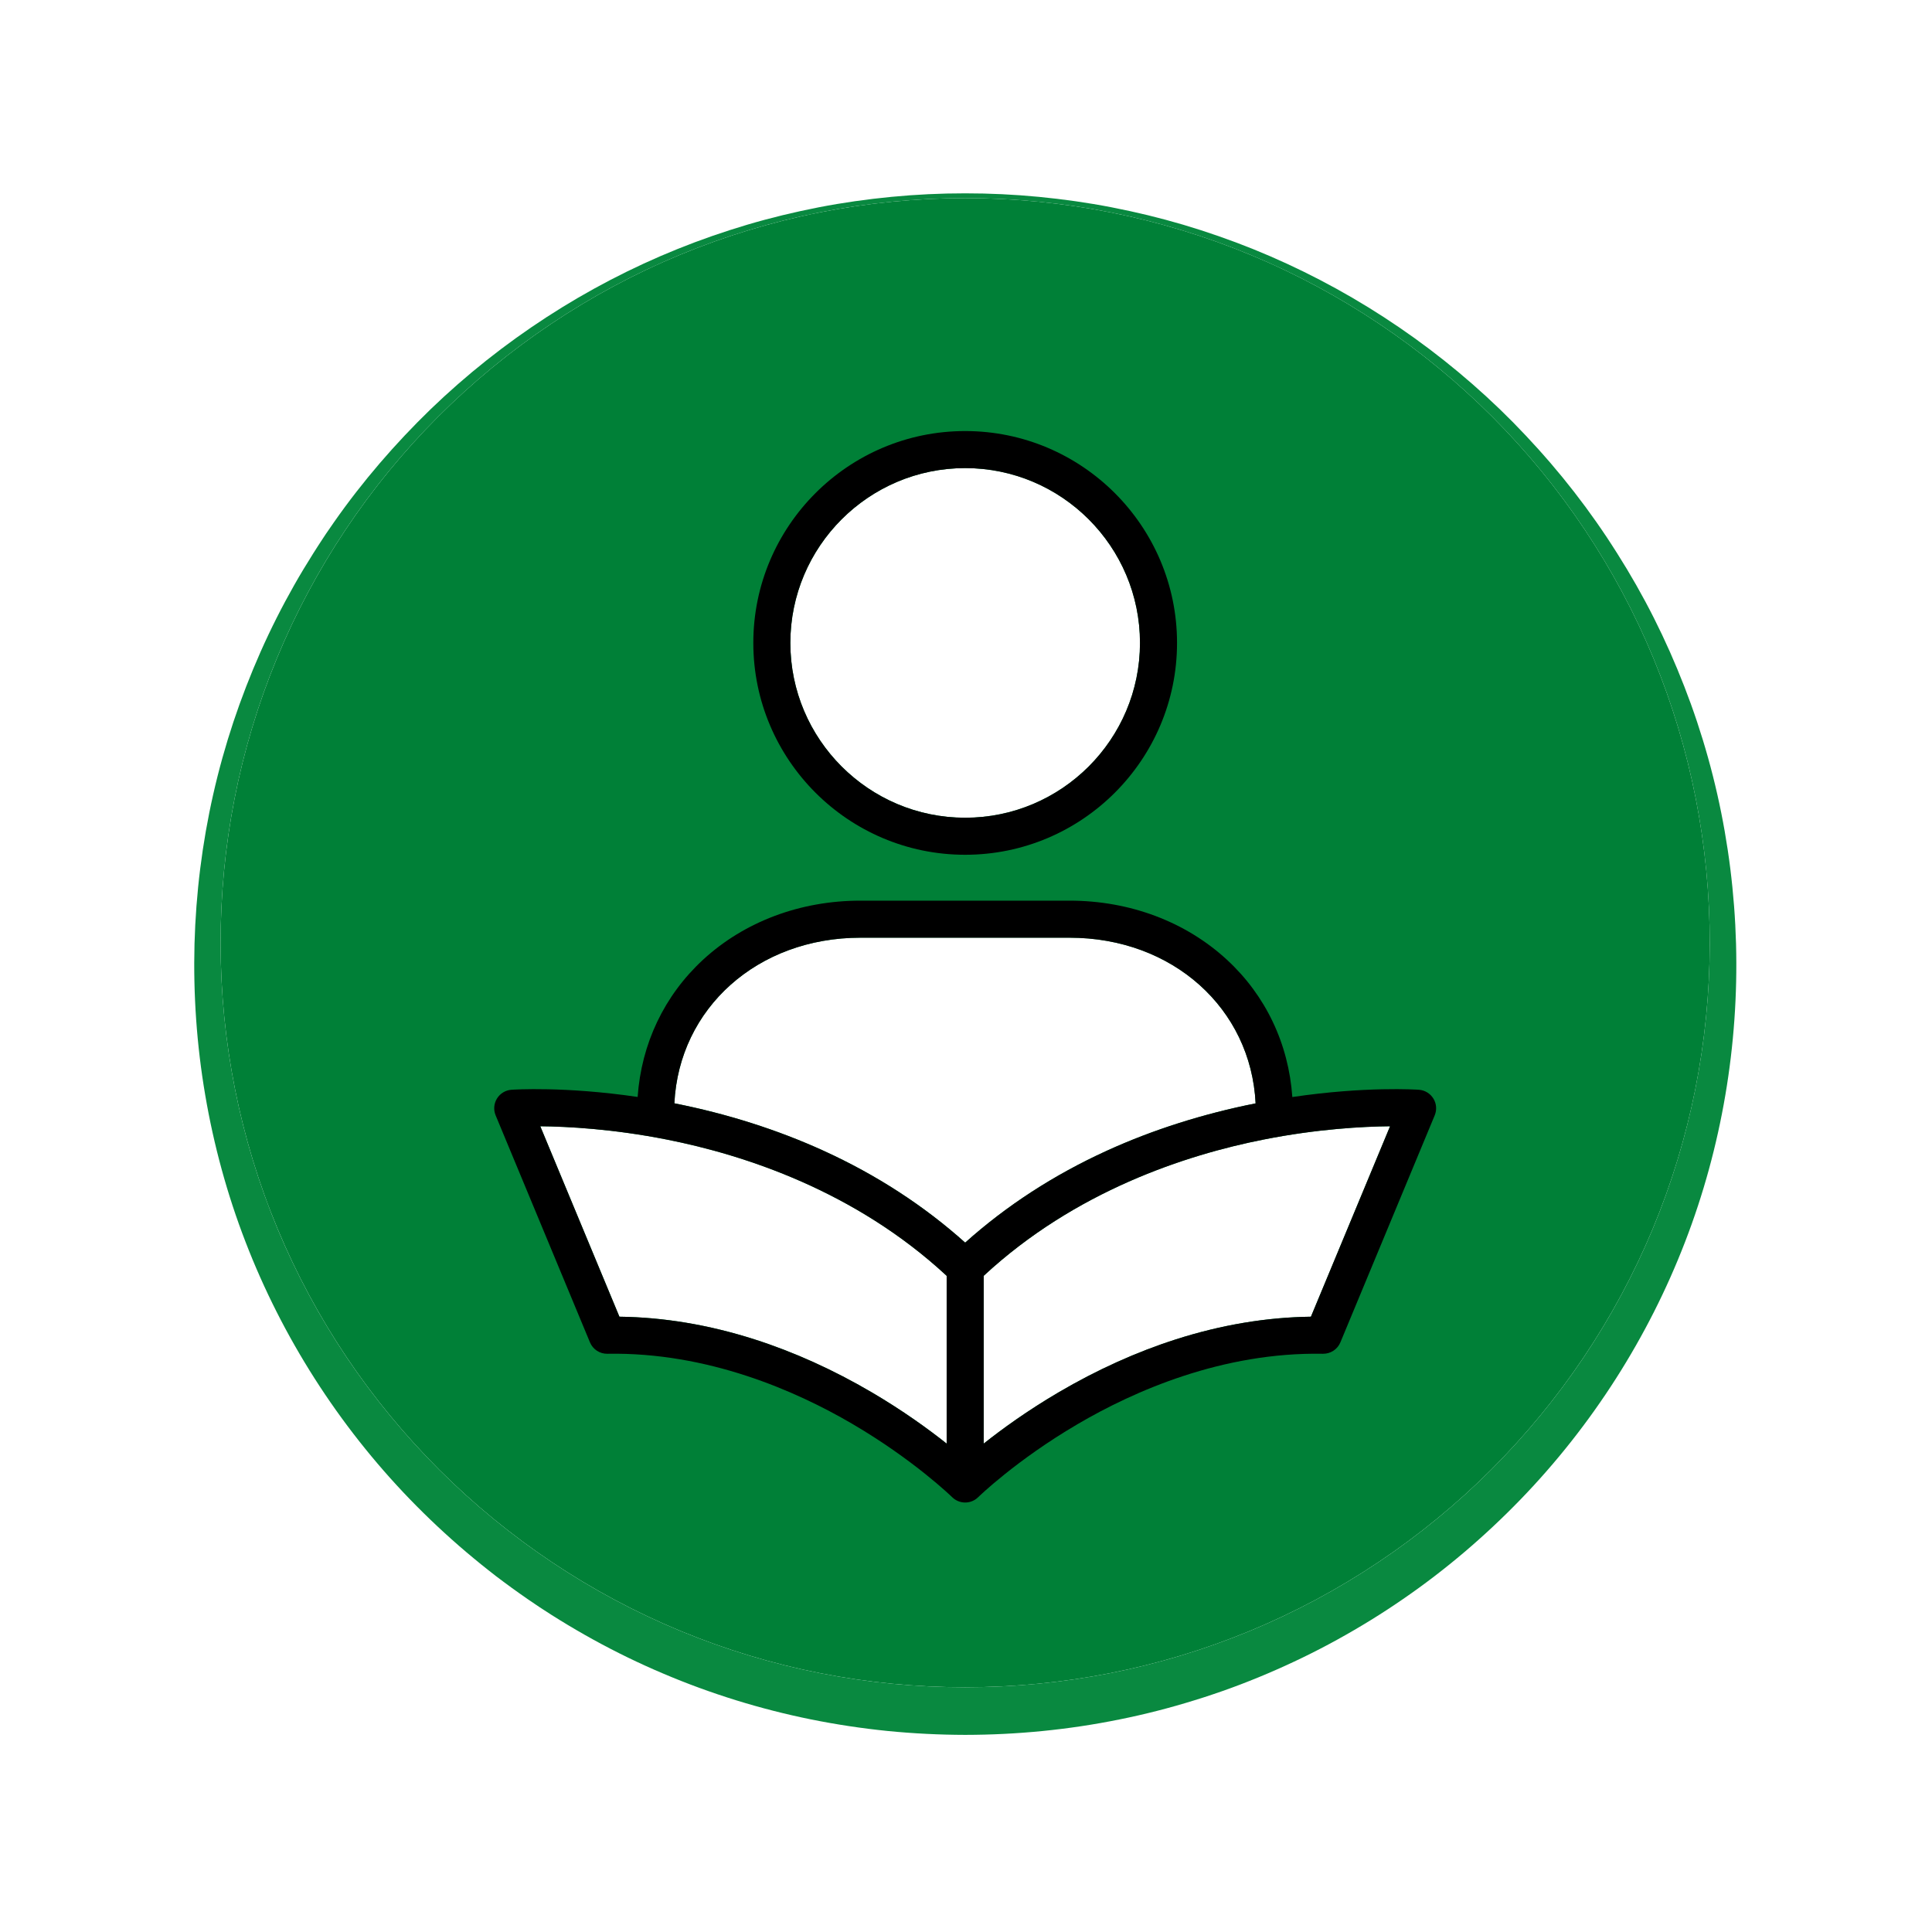 <svg xmlns="http://www.w3.org/2000/svg" xmlns:xlink="http://www.w3.org/1999/xlink" width="500" zoomAndPan="magnify" viewBox="0 0 375 375" height="500" preserveAspectRatio="xMidYMid meet" version="1.0"><defs><clipPath id="0c9251b63e"><path d="M 37.5 37.5 L 337.5 37.5 L 337.5 336.75 L 37.5 336.75 Z M 37.5 37.5 " clip-rule="nonzero"/></clipPath></defs><path fill="#008037" d="M 187.34 90.855 C 206.051 90.855 221.27 106.078 221.27 124.789 C 221.27 143.5 206.051 158.719 187.34 158.719 C 168.629 158.719 153.41 143.5 153.41 124.789 C 153.41 106.078 168.629 90.855 187.34 90.855 Z M 159.871 223.367 C 150.926 219.289 141.18 216.188 130.895 214.152 C 131.805 195.703 147.023 182.004 167.012 182.004 L 207.602 182.004 C 227.59 182.004 242.809 195.715 243.715 214.164 C 233.453 216.207 223.73 219.297 214.809 223.367 C 204.543 228.051 195.32 234.039 187.34 241.195 C 179.359 234.039 170.137 228.051 159.871 223.367 Z M 183.746 280.203 C 180.227 277.41 175.289 273.82 169.191 270.242 C 161.734 265.867 154.078 262.406 146.422 259.961 C 137.637 257.152 128.836 255.676 120.23 255.57 L 104.867 218.605 C 110.105 218.656 118.965 219.117 129.41 221.184 C 144.473 224.156 165.984 231.16 183.746 247.637 Z M 228.258 259.961 C 220.605 262.406 212.945 265.867 205.488 270.242 C 199.391 273.82 194.453 277.41 190.934 280.203 L 190.934 247.637 C 208.695 231.16 230.207 224.156 245.27 221.184 C 255.719 219.117 264.574 218.656 269.812 218.605 L 254.453 255.57 C 245.844 255.68 237.047 257.152 228.258 259.961 Z M 329.145 154.996 C 327.32 145.711 324.578 136.605 320.969 127.855 C 313.75 110.352 303.039 94.297 289.648 80.895 C 276.266 67.492 260.23 56.73 242.73 49.473 C 233.98 45.84 224.875 43.074 215.582 41.23 C 206.289 39.383 196.816 38.461 187.34 38.453 C 177.863 38.461 168.391 39.383 159.098 41.23 C 149.805 43.07 140.695 45.84 131.949 49.473 C 114.445 56.73 98.414 67.492 85.031 80.895 C 71.641 94.297 60.93 110.352 53.711 127.855 C 50.098 136.605 47.355 145.707 45.531 154.996 C 43.711 164.281 42.809 173.742 42.816 183.203 C 42.836 192.664 43.766 202.121 45.617 211.398 C 47.465 220.672 50.234 229.762 53.871 238.488 C 57.504 247.215 62 255.578 67.27 263.426 C 72.535 271.277 78.582 278.598 85.262 285.281 C 98.633 298.641 114.637 309.352 132.098 316.57 C 140.828 320.184 149.914 322.93 159.18 324.758 C 168.445 326.59 177.895 327.496 187.34 327.496 C 196.785 327.496 206.234 326.586 215.496 324.754 C 224.766 322.93 233.852 320.184 242.578 316.57 C 260.043 309.352 276.043 298.641 289.418 285.281 C 296.102 278.598 302.141 271.273 307.406 263.426 C 312.676 255.578 317.176 247.211 320.809 238.484 C 324.441 229.762 327.211 220.672 329.059 211.398 C 330.91 202.121 331.84 192.664 331.863 183.203 C 331.871 173.742 330.969 164.281 329.145 154.996 " fill-opacity="1" fill-rule="nonzero"/><g clip-path="url(#0c9251b63e)"><path fill="#098940" d="M 329.055 211.398 C 327.207 220.672 324.441 229.762 320.805 238.488 C 317.176 247.215 312.672 255.578 307.406 263.426 C 302.137 271.273 296.098 278.598 289.414 285.281 C 276.043 298.641 260.039 309.352 242.578 316.57 C 233.848 320.184 224.762 322.93 215.496 324.754 C 206.23 326.586 196.785 327.496 187.34 327.496 C 177.891 327.496 168.445 326.59 159.18 324.758 C 149.91 322.93 140.824 320.184 132.098 316.57 C 114.637 309.352 98.633 298.641 85.262 285.281 C 78.582 278.598 72.535 271.277 67.27 263.43 C 62 255.578 57.504 247.219 53.867 238.488 C 50.234 229.762 47.465 220.672 45.617 211.398 C 43.766 202.125 42.836 192.664 42.816 183.207 C 42.809 173.746 43.707 164.281 45.531 154.996 C 47.355 145.711 50.098 136.605 53.711 127.855 C 60.93 110.355 71.641 94.297 85.031 80.898 C 98.414 67.492 114.445 56.734 131.949 49.477 C 140.695 45.84 149.805 43.074 159.098 41.23 C 168.387 39.387 177.863 38.465 187.34 38.453 C 196.816 38.465 206.289 39.387 215.582 41.23 C 224.875 43.078 233.98 45.84 242.73 49.477 C 260.23 56.734 276.266 67.492 289.648 80.898 C 303.035 94.301 313.746 110.355 320.965 127.855 C 324.578 136.605 327.32 145.711 329.141 154.996 C 330.965 164.281 331.867 173.746 331.859 183.207 C 331.84 192.664 330.906 202.125 329.055 211.398 Z M 336.965 183.207 C 336.691 173.418 335.477 163.676 333.324 154.168 C 332.25 149.418 330.938 144.723 329.402 140.109 C 327.867 135.5 326.098 130.973 324.137 126.539 C 322.172 122.109 319.992 117.781 317.602 113.578 C 316.41 111.477 315.164 109.406 313.871 107.367 C 313.555 106.848 313.227 106.344 312.895 105.844 L 311.902 104.324 C 311.578 103.82 311.234 103.324 310.891 102.828 L 309.863 101.34 C 307.094 97.387 304.133 93.578 301 89.926 C 300.219 89.012 299.41 88.117 298.617 87.215 L 296.176 84.566 L 293.676 81.965 L 291.113 79.43 C 277.273 66.098 260.922 55.492 243.203 48.34 C 238.77 46.555 234.258 44.988 229.68 43.625 C 225.102 42.27 220.461 41.152 215.777 40.242 C 211.098 39.332 206.367 38.664 201.621 38.207 C 196.875 37.75 192.105 37.523 187.34 37.527 C 182.57 37.523 177.801 37.75 173.055 38.207 C 168.309 38.664 163.582 39.332 158.898 40.242 C 154.219 41.156 149.574 42.273 145 43.629 C 140.422 44.988 135.906 46.559 131.477 48.344 C 113.758 55.496 97.41 66.109 83.574 79.441 C 76.68 86.125 70.363 93.445 64.832 101.352 L 63.805 102.84 C 63.461 103.332 63.117 103.828 62.793 104.336 L 61.801 105.852 C 61.469 106.355 61.141 106.859 60.824 107.379 C 59.539 109.418 58.285 111.484 57.094 113.59 C 54.711 117.793 52.527 122.121 50.562 126.551 C 48.602 130.984 46.844 135.512 45.305 140.121 C 43.773 144.734 42.461 149.422 41.387 154.176 C 39.234 163.68 38.023 173.422 37.754 183.207 C 37.496 192.988 38.176 202.836 39.832 212.543 C 41.484 222.25 44.09 231.828 47.66 241.062 C 54.781 259.539 65.684 276.641 79.551 290.996 C 83.02 294.578 86.664 298 90.473 301.234 C 91.434 302.031 92.383 302.844 93.359 303.625 C 94.336 304.398 95.309 305.191 96.301 305.949 C 97.305 306.695 98.297 307.461 99.312 308.188 L 100.836 309.277 C 101.348 309.641 101.855 310.008 102.375 310.355 L 103.93 311.41 C 104.449 311.762 104.961 312.113 105.492 312.445 L 107.07 313.465 C 107.598 313.805 108.125 314.141 108.664 314.461 C 110.793 315.773 112.957 317.039 115.152 318.246 C 119.543 320.664 124.059 322.863 128.68 324.82 C 137.91 328.75 147.555 331.738 157.402 333.734 C 162.328 334.727 167.301 335.48 172.301 335.984 C 177.297 336.477 182.32 336.727 187.34 336.738 C 197.379 336.727 207.43 335.746 217.277 333.746 C 222.199 332.758 227.074 331.508 231.871 330.016 C 233.078 329.664 234.262 329.25 235.453 328.859 C 236.652 328.477 237.824 328.031 239.008 327.613 C 240.195 327.199 241.355 326.719 242.527 326.27 C 243.699 325.824 244.848 325.32 246.008 324.84 C 250.625 322.875 255.148 320.691 259.535 318.27 C 263.93 315.852 268.199 313.227 272.32 310.383 C 280.574 304.715 288.215 298.195 295.156 291.023 C 309.031 276.676 319.938 259.559 327.059 241.082 C 334.203 222.598 337.496 202.777 336.965 183.207 " fill-opacity="1" fill-rule="nonzero"/></g><path fill="#000000" d="M 187.34 158.723 C 168.629 158.723 153.406 143.5 153.406 124.789 C 153.406 106.078 168.629 90.859 187.34 90.859 C 206.051 90.859 221.27 106.078 221.27 124.789 C 221.27 143.5 206.051 158.723 187.34 158.723 Z M 187.34 83.668 C 164.664 83.668 146.219 102.113 146.219 124.789 C 146.219 147.465 164.664 165.91 187.34 165.91 C 210.012 165.91 228.461 147.465 228.461 124.789 C 228.461 102.113 210.012 83.668 187.34 83.668 " fill-opacity="1" fill-rule="nonzero"/><path fill="#000000" d="M 254.449 255.57 C 245.844 255.68 237.043 257.152 228.258 259.961 C 220.602 262.406 212.941 265.867 205.488 270.242 C 199.391 273.82 194.453 277.41 190.934 280.203 L 190.934 247.637 C 208.695 231.164 230.207 224.16 245.27 221.184 C 255.719 219.117 264.57 218.656 269.812 218.605 Z M 187.34 241.195 C 179.359 234.039 170.137 228.051 159.871 223.367 C 150.926 219.289 141.18 216.188 130.895 214.152 C 131.805 195.703 147.023 182.008 167.008 182.008 L 207.598 182.008 C 227.586 182.008 242.809 195.715 243.715 214.164 C 233.453 216.207 223.73 219.297 214.809 223.367 C 204.543 228.051 195.32 234.039 187.34 241.195 Z M 183.746 280.203 C 180.227 277.41 175.289 273.82 169.191 270.242 C 161.734 265.867 154.074 262.406 146.422 259.961 C 137.637 257.152 128.836 255.68 120.227 255.57 L 104.867 218.605 C 110.105 218.656 118.965 219.117 129.41 221.184 C 144.469 224.16 165.984 231.164 183.746 247.637 Z M 278.215 213.223 C 277.605 212.238 276.562 211.605 275.41 211.523 C 274.934 211.492 265.031 210.832 250.84 212.934 C 250.121 202.605 245.68 193.23 238.141 186.281 C 230.117 178.891 219.27 174.816 207.598 174.816 L 167.008 174.816 C 155.336 174.816 144.488 178.891 136.465 186.281 C 128.93 193.227 124.484 202.598 123.766 212.918 C 109.617 210.836 99.742 211.492 99.27 211.523 C 98.117 211.605 97.07 212.238 96.465 213.223 C 95.855 214.203 95.758 215.422 96.203 216.488 L 114.512 260.551 C 115.078 261.914 116.418 262.793 117.895 262.766 C 137.352 262.418 154.457 269.957 165.379 276.34 C 177.352 283.34 184.75 290.535 184.816 290.605 C 184.824 290.609 184.828 290.613 184.828 290.613 C 184.906 290.688 184.988 290.762 185.07 290.828 C 185.09 290.844 185.113 290.859 185.129 290.875 C 185.195 290.926 185.262 290.973 185.328 291.02 C 185.355 291.035 185.383 291.055 185.41 291.074 C 185.48 291.117 185.551 291.16 185.625 291.199 C 185.645 291.211 185.668 291.223 185.691 291.234 C 185.773 291.281 185.859 291.316 185.949 291.359 C 185.957 291.359 185.961 291.359 185.969 291.363 C 186.039 291.395 186.109 291.418 186.18 291.441 C 186.219 291.453 186.262 291.473 186.305 291.484 C 186.371 291.504 186.438 291.516 186.504 291.535 C 186.555 291.543 186.602 291.559 186.645 291.57 C 186.711 291.582 186.777 291.59 186.84 291.598 C 186.891 291.605 186.941 291.617 186.992 291.621 C 187.074 291.629 187.164 291.629 187.25 291.633 C 187.277 291.633 187.309 291.637 187.34 291.637 C 187.371 291.637 187.398 291.633 187.426 291.633 C 187.516 291.629 187.602 291.629 187.688 291.621 C 187.738 291.617 187.789 291.605 187.836 291.598 C 187.902 291.59 187.969 291.582 188.031 291.57 C 188.082 291.559 188.129 291.543 188.176 291.535 C 188.246 291.516 188.309 291.504 188.375 291.484 C 188.418 291.473 188.461 291.453 188.508 291.438 C 188.574 291.414 188.645 291.391 188.711 291.363 C 188.715 291.359 188.723 291.359 188.73 291.359 C 188.82 291.316 188.906 291.281 188.988 291.234 C 189.012 291.223 189.031 291.211 189.051 291.199 C 189.125 291.16 189.195 291.117 189.27 291.074 C 189.293 291.055 189.32 291.035 189.348 291.02 C 189.418 290.973 189.484 290.926 189.547 290.875 C 189.57 290.859 189.59 290.844 189.609 290.828 C 189.691 290.762 189.773 290.688 189.848 290.613 C 189.852 290.613 189.855 290.609 189.859 290.605 C 189.934 290.535 197.199 283.441 209.125 276.445 C 220.086 270.012 237.246 262.414 256.785 262.766 C 258.258 262.785 259.602 261.914 260.168 260.551 L 278.477 216.488 C 278.918 215.422 278.824 214.203 278.215 213.223 " fill-opacity="1" fill-rule="nonzero"/></svg>